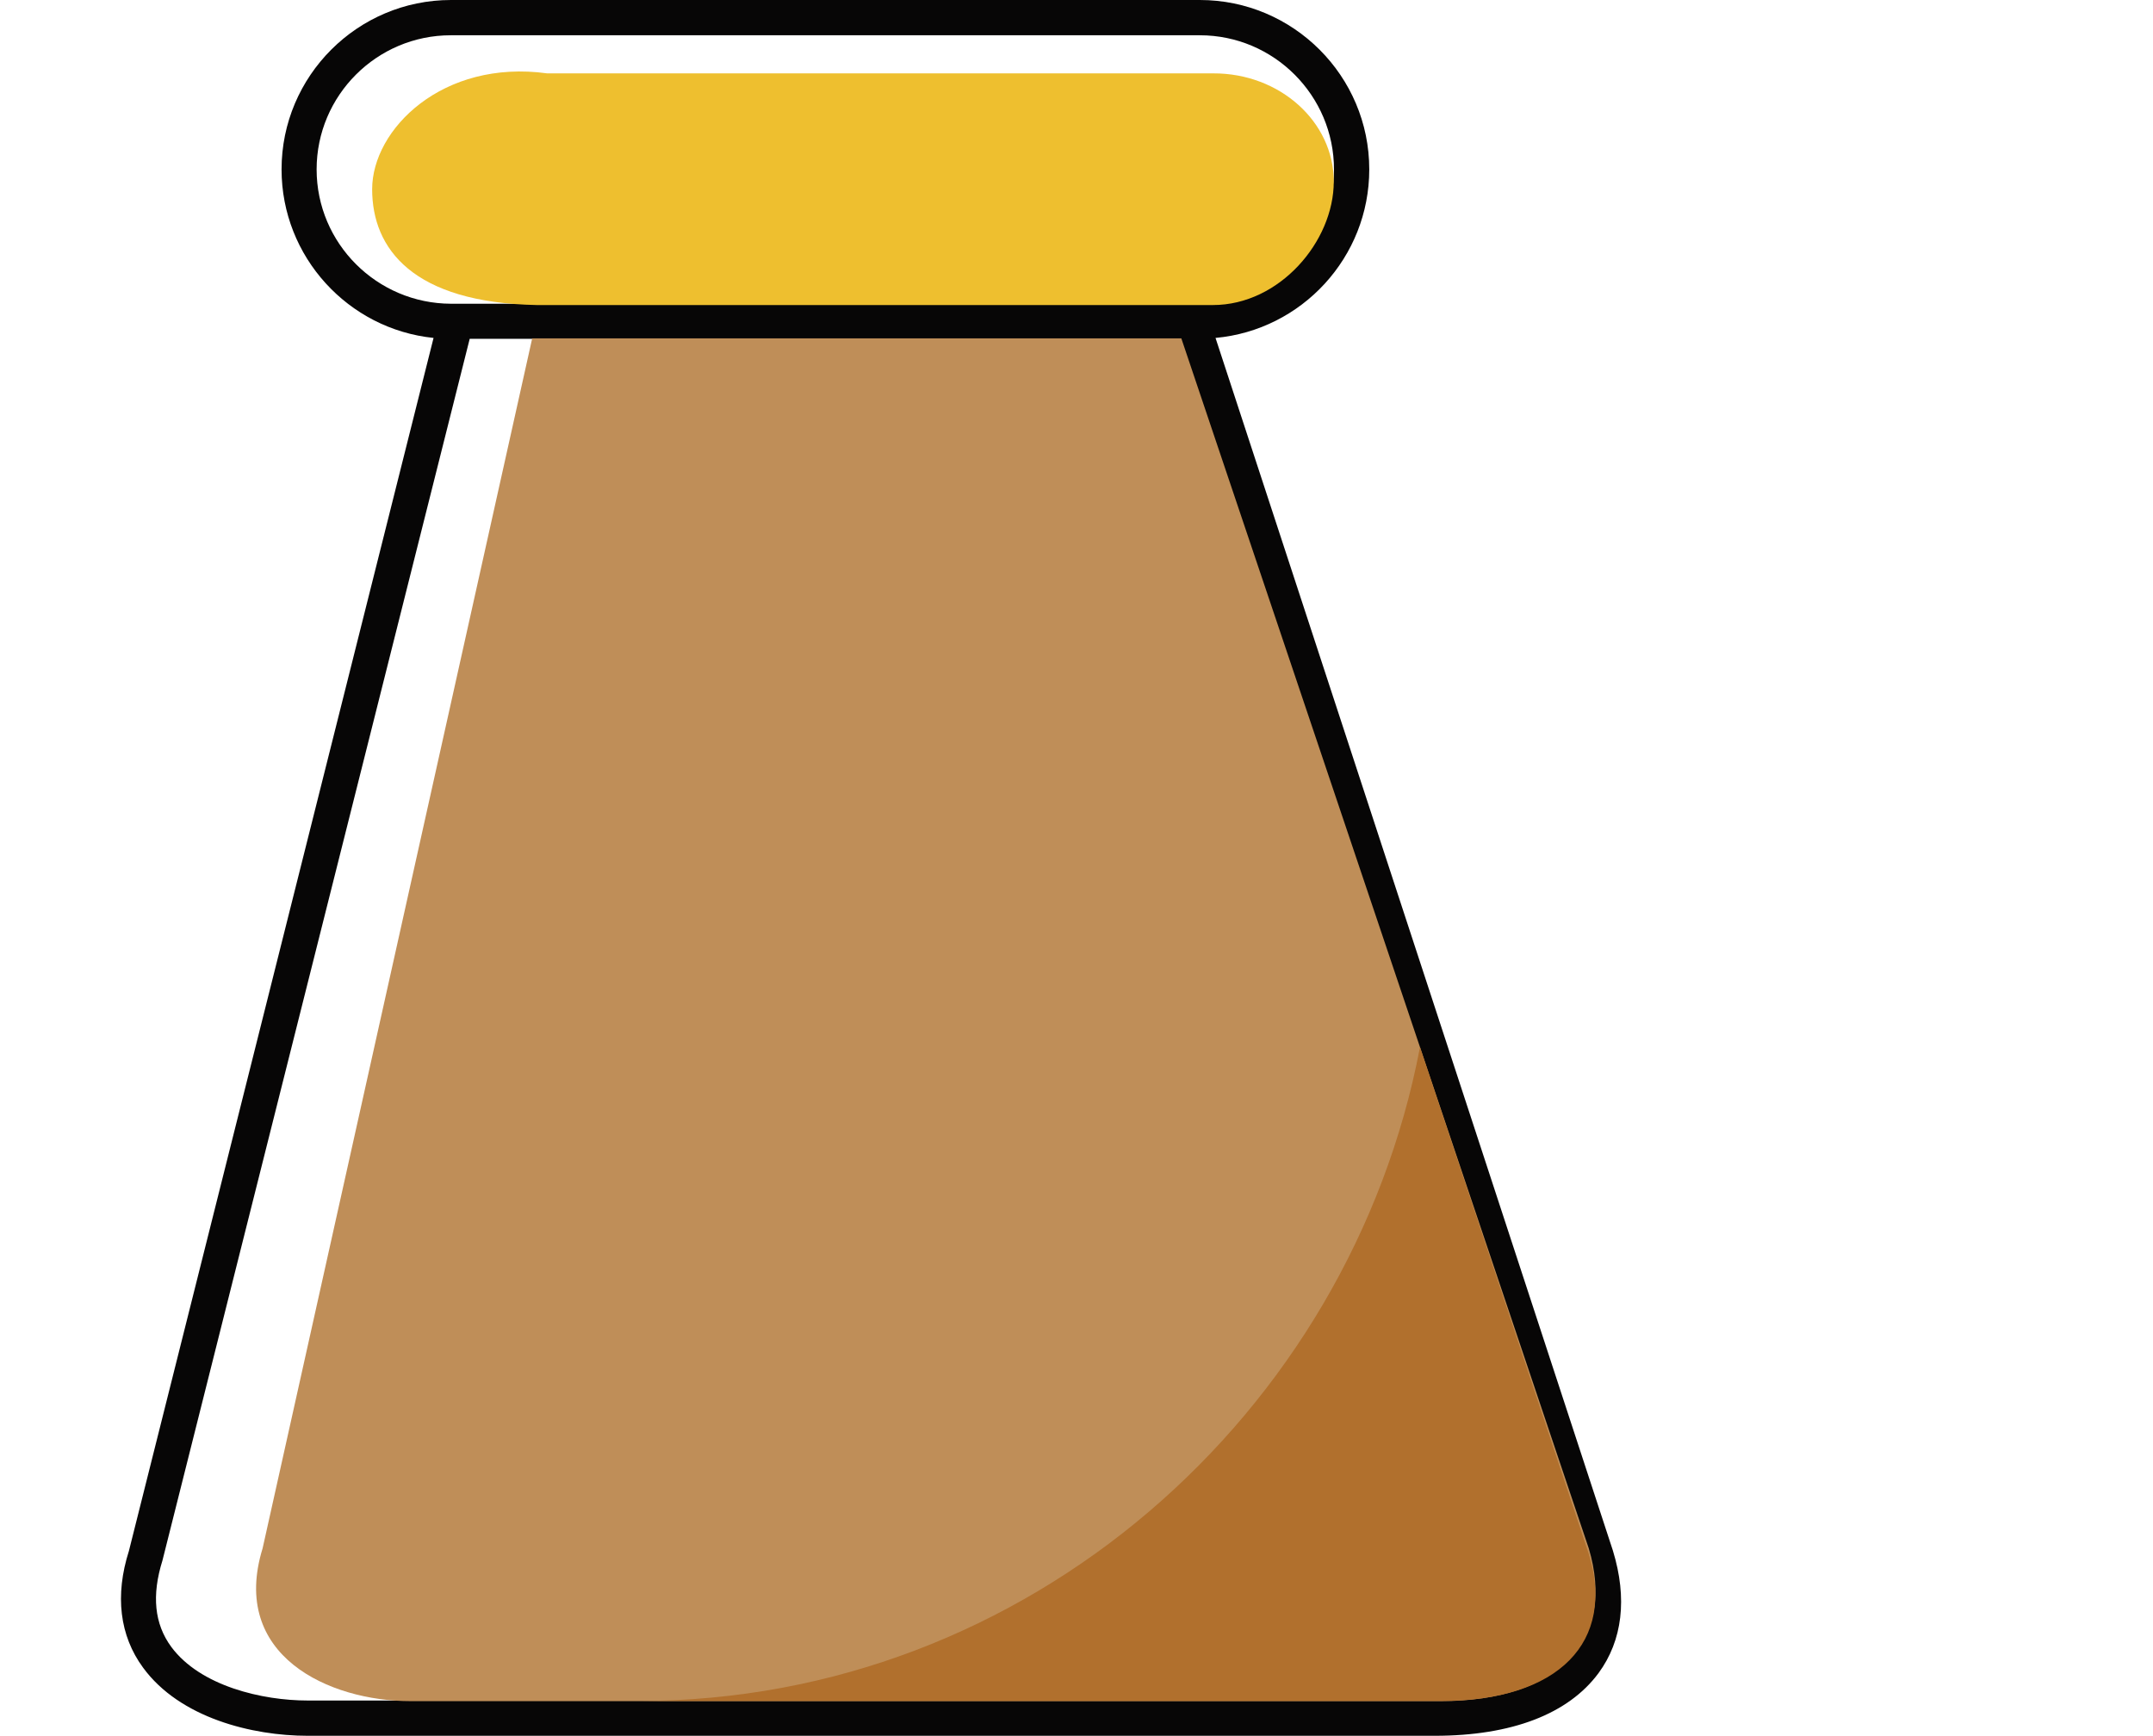<?xml version="1.0" standalone="no"?><!DOCTYPE svg PUBLIC "-//W3C//DTD SVG 1.1//EN" "http://www.w3.org/Graphics/SVG/1.1/DTD/svg11.dtd"><svg t="1531985224293" class="icon" style="" viewBox="0 0 1270 1024" version="1.1" xmlns="http://www.w3.org/2000/svg" p-id="1596" xmlns:xlink="http://www.w3.org/1999/xlink" width="248.047" height="200"><defs><style type="text/css"></style></defs><path d="M951.426 914.818l-234.42-715.464c50.866-4.624 90.685-47.526 90.685-99.42 0-55.105-44.829-99.934-99.934-99.934H266.019c-55.105 0-99.934 44.829-99.934 99.934 0 51.637 39.434 94.282 89.658 99.42L76.042 914.946c-8.349 26.204-5.523 49.967 8.349 68.849 21.708 29.672 64.353 40.205 97.108 40.205h664.855c45.343 0 78.74-12.845 96.594-36.993 14.129-19.267 17.084-44.058 8.478-72.189zM186.766 99.934c0-43.673 35.581-79.125 79.125-79.125h441.867c43.673 0 79.125 35.581 79.125 79.125 0 43.673-35.581 79.253-79.125 79.253H266.019c-43.673-0.128-79.253-35.581-79.253-79.253z m739.484 874.742c-13.616 18.368-42.003 28.516-80.024 28.516H181.371c-26.332 0-63.197-8.349-80.409-31.727-9.891-13.487-11.56-30.314-5.138-50.866L277.066 199.868h418.232l236.347 721.244c6.551 21.323 4.753 39.819-5.395 53.563z" fill="#070606" p-id="1597"></path><path d="M696.839 199.611l240.329 713.794c16.056 53.563-17.084 90.172-87.346 90.172h-607.566c-48.169 0-106.87-26.846-87.346-90.172L313.931 199.611" fill="#BF8E58" p-id="1598"></path><path d="M786.754 107.127c0 35.324-31.984 72.831-71.29 72.831H316.628c-73.088-1.413-97.108-33.14-97.108-68.335 0-35.324 41.489-76.813 103.273-68.335h392.927c39.177-0.128 71.033 28.516 71.033 63.839z" fill="#EEBF2F" p-id="1599"></path><path d="M937.168 916.616l-99.548-298.902C796.387 834.28 605.897 1003.448 377.256 1003.448h472.566c70.133 0.128 103.273-35.195 87.346-86.832z" fill="#B1702D" p-id="1600"></path></svg>
